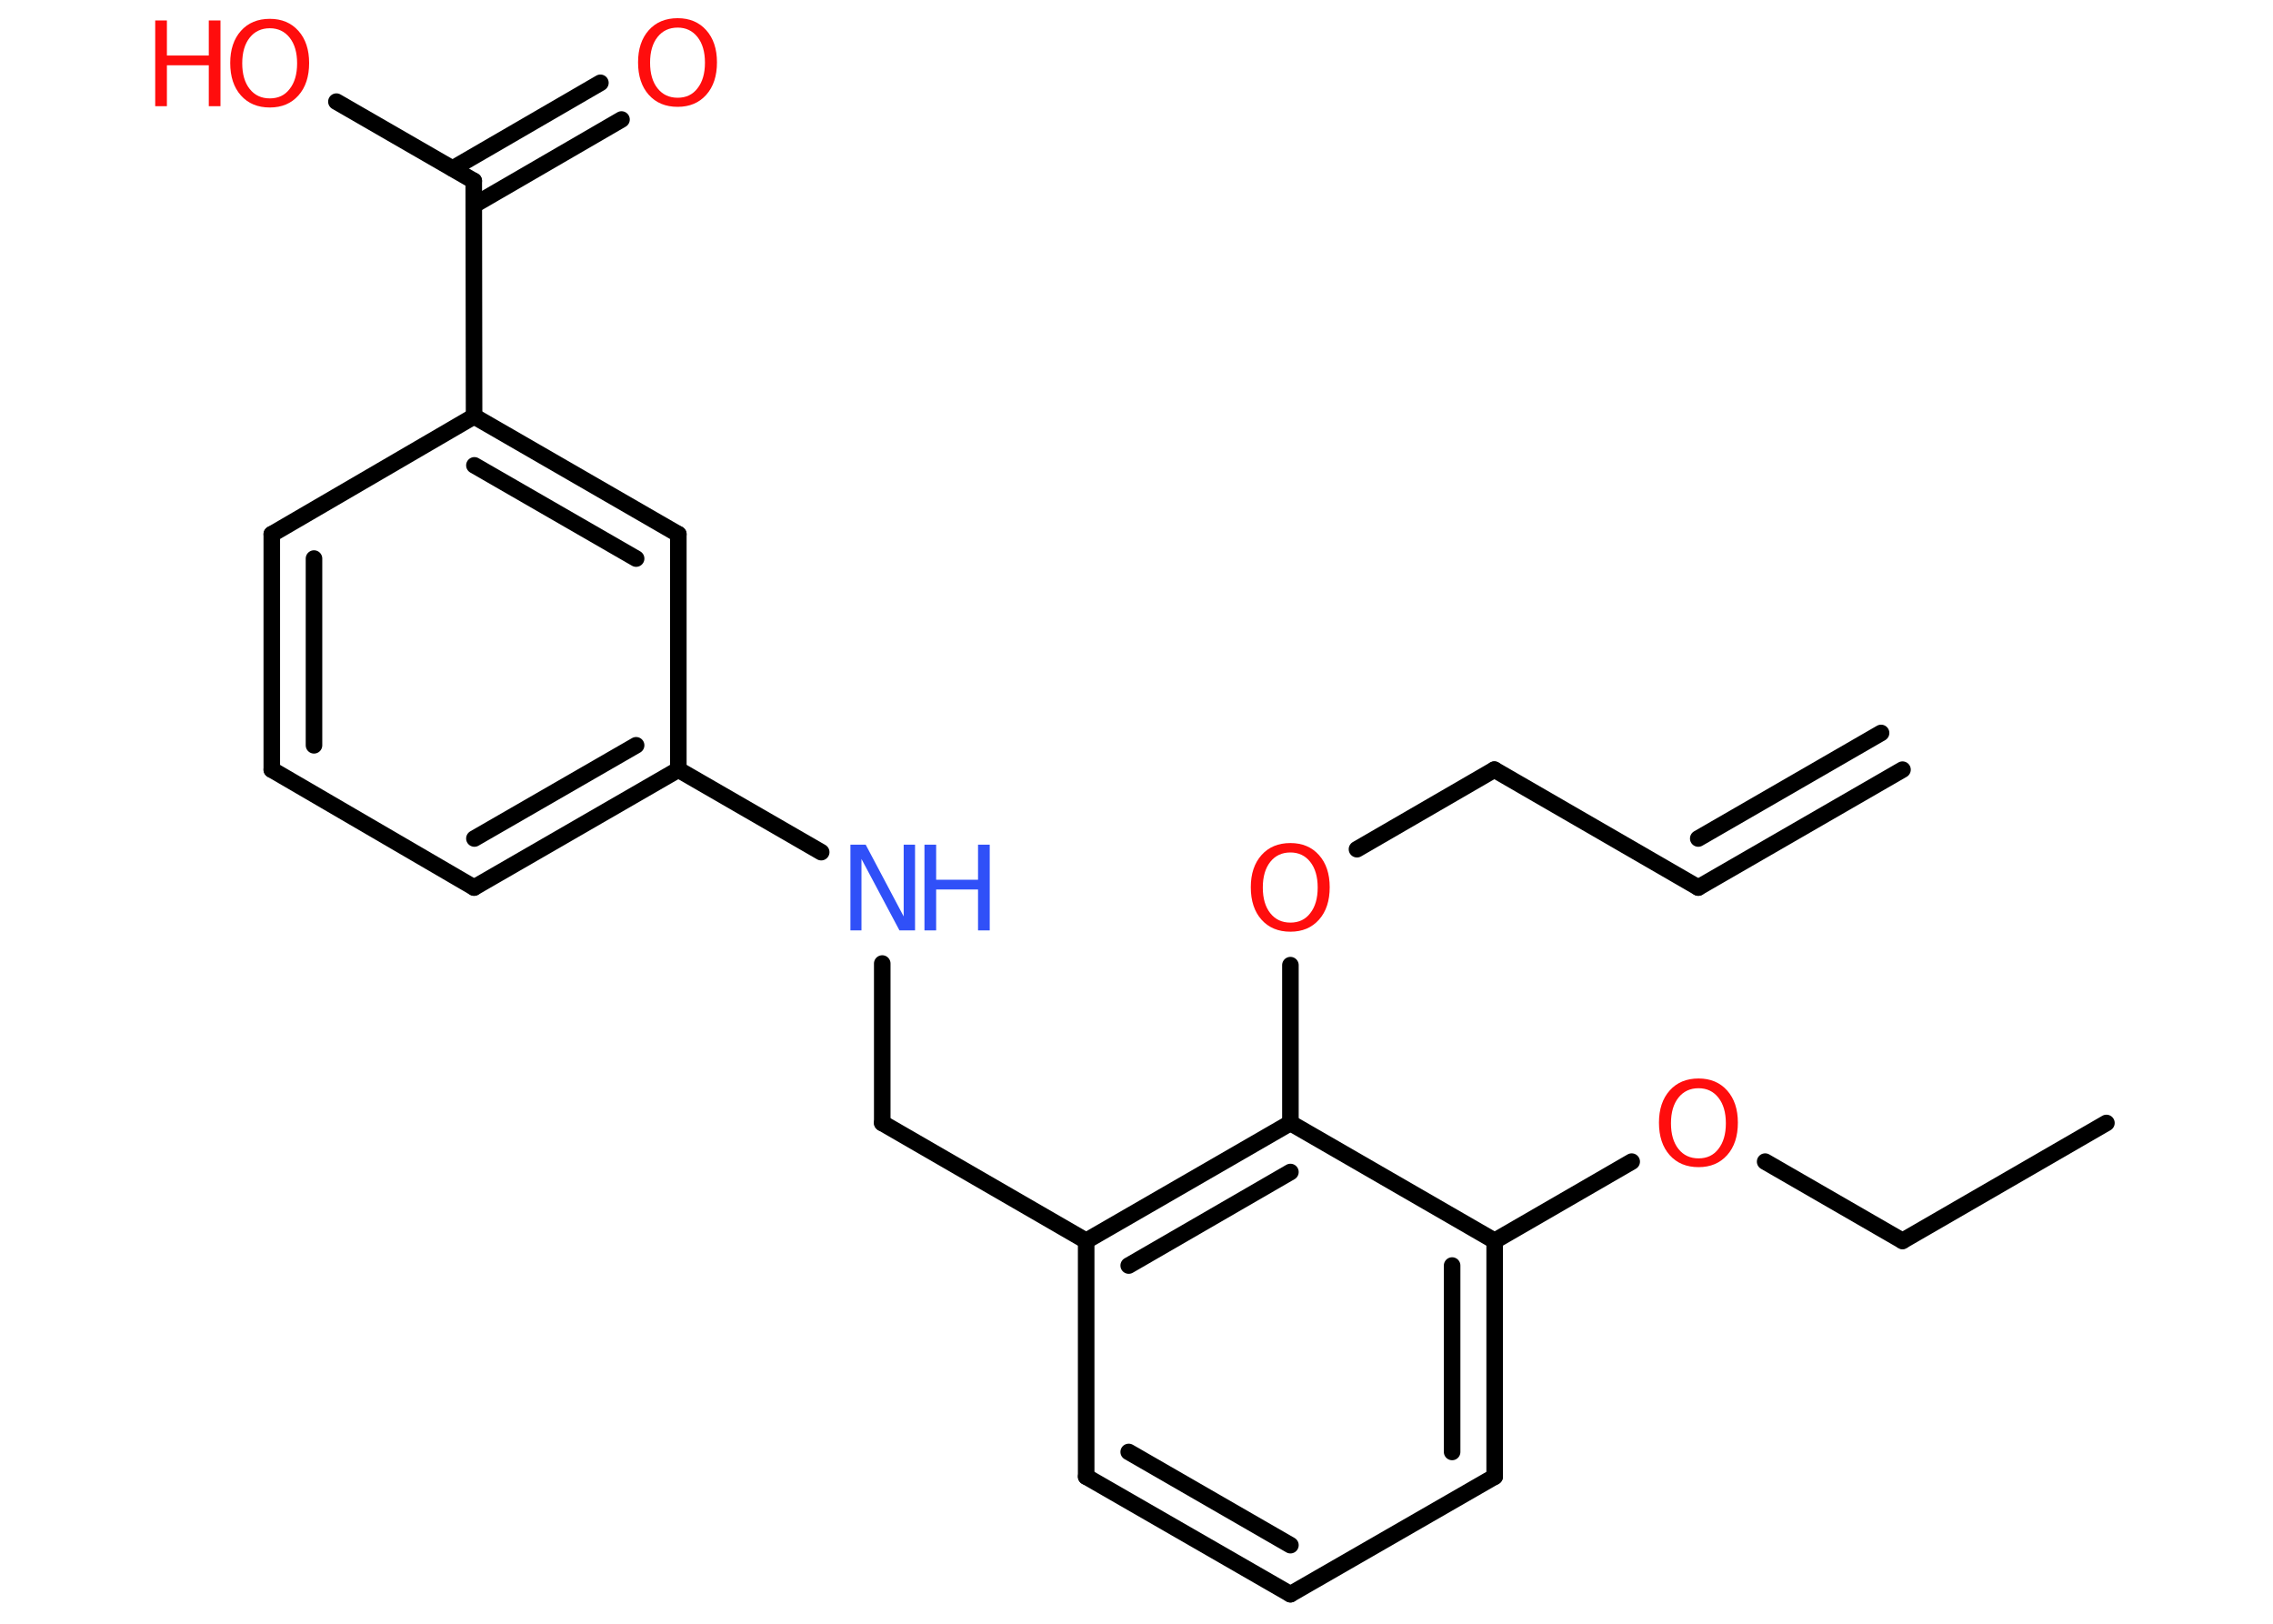 <?xml version='1.0' encoding='UTF-8'?>
<!DOCTYPE svg PUBLIC "-//W3C//DTD SVG 1.1//EN" "http://www.w3.org/Graphics/SVG/1.1/DTD/svg11.dtd">
<svg version='1.2' xmlns='http://www.w3.org/2000/svg' xmlns:xlink='http://www.w3.org/1999/xlink' width='70.0mm' height='50.0mm' viewBox='0 0 70.0 50.0'>
  <desc>Generated by the Chemistry Development Kit (http://github.com/cdk)</desc>
  <g stroke-linecap='round' stroke-linejoin='round' stroke='#000000' stroke-width='.51' fill='#FF0D0D'>
    <rect x='.0' y='.0' width='70.0' height='50.0' fill='#FFFFFF' stroke='none'/>
    <g id='mol1' class='mol'>
      <g id='mol1bnd1' class='bond'>
        <line x1='52.3' y1='27.33' x2='58.59' y2='23.7'/>
        <line x1='52.3' y1='25.82' x2='57.93' y2='22.57'/>
      </g>
      <line id='mol1bnd2' class='bond' x1='52.3' y1='27.33' x2='46.02' y2='23.7'/>
      <line id='mol1bnd3' class='bond' x1='46.02' y1='23.7' x2='41.79' y2='26.15'/>
      <line id='mol1bnd4' class='bond' x1='39.74' y1='29.72' x2='39.74' y2='34.58'/>
      <g id='mol1bnd5' class='bond'>
        <line x1='39.74' y1='34.58' x2='33.45' y2='38.21'/>
        <line x1='39.74' y1='36.09' x2='34.76' y2='38.97'/>
      </g>
      <line id='mol1bnd6' class='bond' x1='33.45' y1='38.21' x2='27.17' y2='34.58'/>
      <line id='mol1bnd7' class='bond' x1='27.17' y1='34.58' x2='27.17' y2='29.67'/>
      <line id='mol1bnd8' class='bond' x1='25.29' y1='26.24' x2='20.89' y2='23.7'/>
      <g id='mol1bnd9' class='bond'>
        <line x1='14.6' y1='27.33' x2='20.89' y2='23.7'/>
        <line x1='14.61' y1='25.82' x2='19.59' y2='22.95'/>
      </g>
      <line id='mol1bnd10' class='bond' x1='14.6' y1='27.33' x2='8.37' y2='23.7'/>
      <g id='mol1bnd11' class='bond'>
        <line x1='8.37' y1='16.45' x2='8.37' y2='23.7'/>
        <line x1='9.67' y1='17.2' x2='9.67' y2='22.95'/>
      </g>
      <line id='mol1bnd12' class='bond' x1='8.37' y1='16.45' x2='14.6' y2='12.82'/>
      <line id='mol1bnd13' class='bond' x1='14.6' y1='12.82' x2='14.59' y2='5.57'/>
      <g id='mol1bnd14' class='bond'>
        <line x1='13.94' y1='5.19' x2='18.49' y2='2.55'/>
        <line x1='14.59' y1='6.32' x2='19.14' y2='3.68'/>
      </g>
      <line id='mol1bnd15' class='bond' x1='14.59' y1='5.57' x2='10.36' y2='3.13'/>
      <g id='mol1bnd16' class='bond'>
        <line x1='20.89' y1='16.45' x2='14.6' y2='12.82'/>
        <line x1='19.59' y1='17.2' x2='14.61' y2='14.33'/>
      </g>
      <line id='mol1bnd17' class='bond' x1='20.89' y1='23.7' x2='20.89' y2='16.45'/>
      <line id='mol1bnd18' class='bond' x1='33.45' y1='38.21' x2='33.45' y2='45.47'/>
      <g id='mol1bnd19' class='bond'>
        <line x1='33.45' y1='45.47' x2='39.74' y2='49.09'/>
        <line x1='34.76' y1='44.71' x2='39.74' y2='47.58'/>
      </g>
      <line id='mol1bnd20' class='bond' x1='39.74' y1='49.09' x2='46.03' y2='45.47'/>
      <g id='mol1bnd21' class='bond'>
        <line x1='46.03' y1='45.47' x2='46.03' y2='38.21'/>
        <line x1='44.72' y1='44.71' x2='44.72' y2='38.97'/>
      </g>
      <line id='mol1bnd22' class='bond' x1='39.74' y1='34.58' x2='46.03' y2='38.21'/>
      <line id='mol1bnd23' class='bond' x1='46.03' y1='38.21' x2='50.25' y2='35.77'/>
      <line id='mol1bnd24' class='bond' x1='54.36' y1='35.77' x2='58.59' y2='38.21'/>
      <line id='mol1bnd25' class='bond' x1='58.59' y1='38.21' x2='64.87' y2='34.58'/>
      <path id='mol1atm4' class='atom' d='M39.74 26.25q-.39 .0 -.62 .29q-.23 .29 -.23 .79q.0 .5 .23 .79q.23 .29 .62 .29q.39 .0 .61 -.29q.23 -.29 .23 -.79q.0 -.5 -.23 -.79q-.23 -.29 -.61 -.29zM39.74 25.96q.55 .0 .88 .37q.33 .37 .33 .99q.0 .63 -.33 1.0q-.33 .37 -.88 .37q-.56 .0 -.89 -.37q-.33 -.37 -.33 -1.0q.0 -.62 .33 -.99q.33 -.37 .89 -.37z' stroke='none'/>
      <g id='mol1atm8' class='atom'>
        <path d='M26.18 26.01h.48l1.17 2.21v-2.21h.35v2.64h-.48l-1.17 -2.2v2.2h-.34v-2.64z' stroke='none' fill='#3050F8'/>
        <path d='M28.47 26.01h.36v1.08h1.29v-1.08h.36v2.64h-.36v-1.26h-1.29v1.26h-.36v-2.64z' stroke='none' fill='#3050F8'/>
      </g>
      <path id='mol1atm15' class='atom' d='M20.87 .85q-.39 .0 -.62 .29q-.23 .29 -.23 .79q.0 .5 .23 .79q.23 .29 .62 .29q.39 .0 .61 -.29q.23 -.29 .23 -.79q.0 -.5 -.23 -.79q-.23 -.29 -.61 -.29zM20.87 .56q.55 .0 .88 .37q.33 .37 .33 .99q.0 .63 -.33 1.0q-.33 .37 -.88 .37q-.56 .0 -.89 -.37q-.33 -.37 -.33 -1.0q.0 -.62 .33 -.99q.33 -.37 .89 -.37z' stroke='none'/>
      <g id='mol1atm16' class='atom'>
        <path d='M8.31 .87q-.39 .0 -.62 .29q-.23 .29 -.23 .79q.0 .5 .23 .79q.23 .29 .62 .29q.39 .0 .61 -.29q.23 -.29 .23 -.79q.0 -.5 -.23 -.79q-.23 -.29 -.61 -.29zM8.31 .58q.55 .0 .88 .37q.33 .37 .33 .99q.0 .63 -.33 1.0q-.33 .37 -.88 .37q-.56 .0 -.89 -.37q-.33 -.37 -.33 -1.0q.0 -.62 .33 -.99q.33 -.37 .89 -.37z' stroke='none'/>
        <path d='M4.78 .63h.36v1.08h1.29v-1.08h.36v2.64h-.36v-1.26h-1.29v1.26h-.36v-2.64z' stroke='none'/>
      </g>
      <path id='mol1atm22' class='atom' d='M52.31 33.51q-.39 .0 -.62 .29q-.23 .29 -.23 .79q.0 .5 .23 .79q.23 .29 .62 .29q.39 .0 .61 -.29q.23 -.29 .23 -.79q.0 -.5 -.23 -.79q-.23 -.29 -.61 -.29zM52.31 33.21q.55 .0 .88 .37q.33 .37 .33 .99q.0 .63 -.33 1.0q-.33 .37 -.88 .37q-.56 .0 -.89 -.37q-.33 -.37 -.33 -1.0q.0 -.62 .33 -.99q.33 -.37 .89 -.37z' stroke='none'/>
    </g>
  </g>
</svg>
